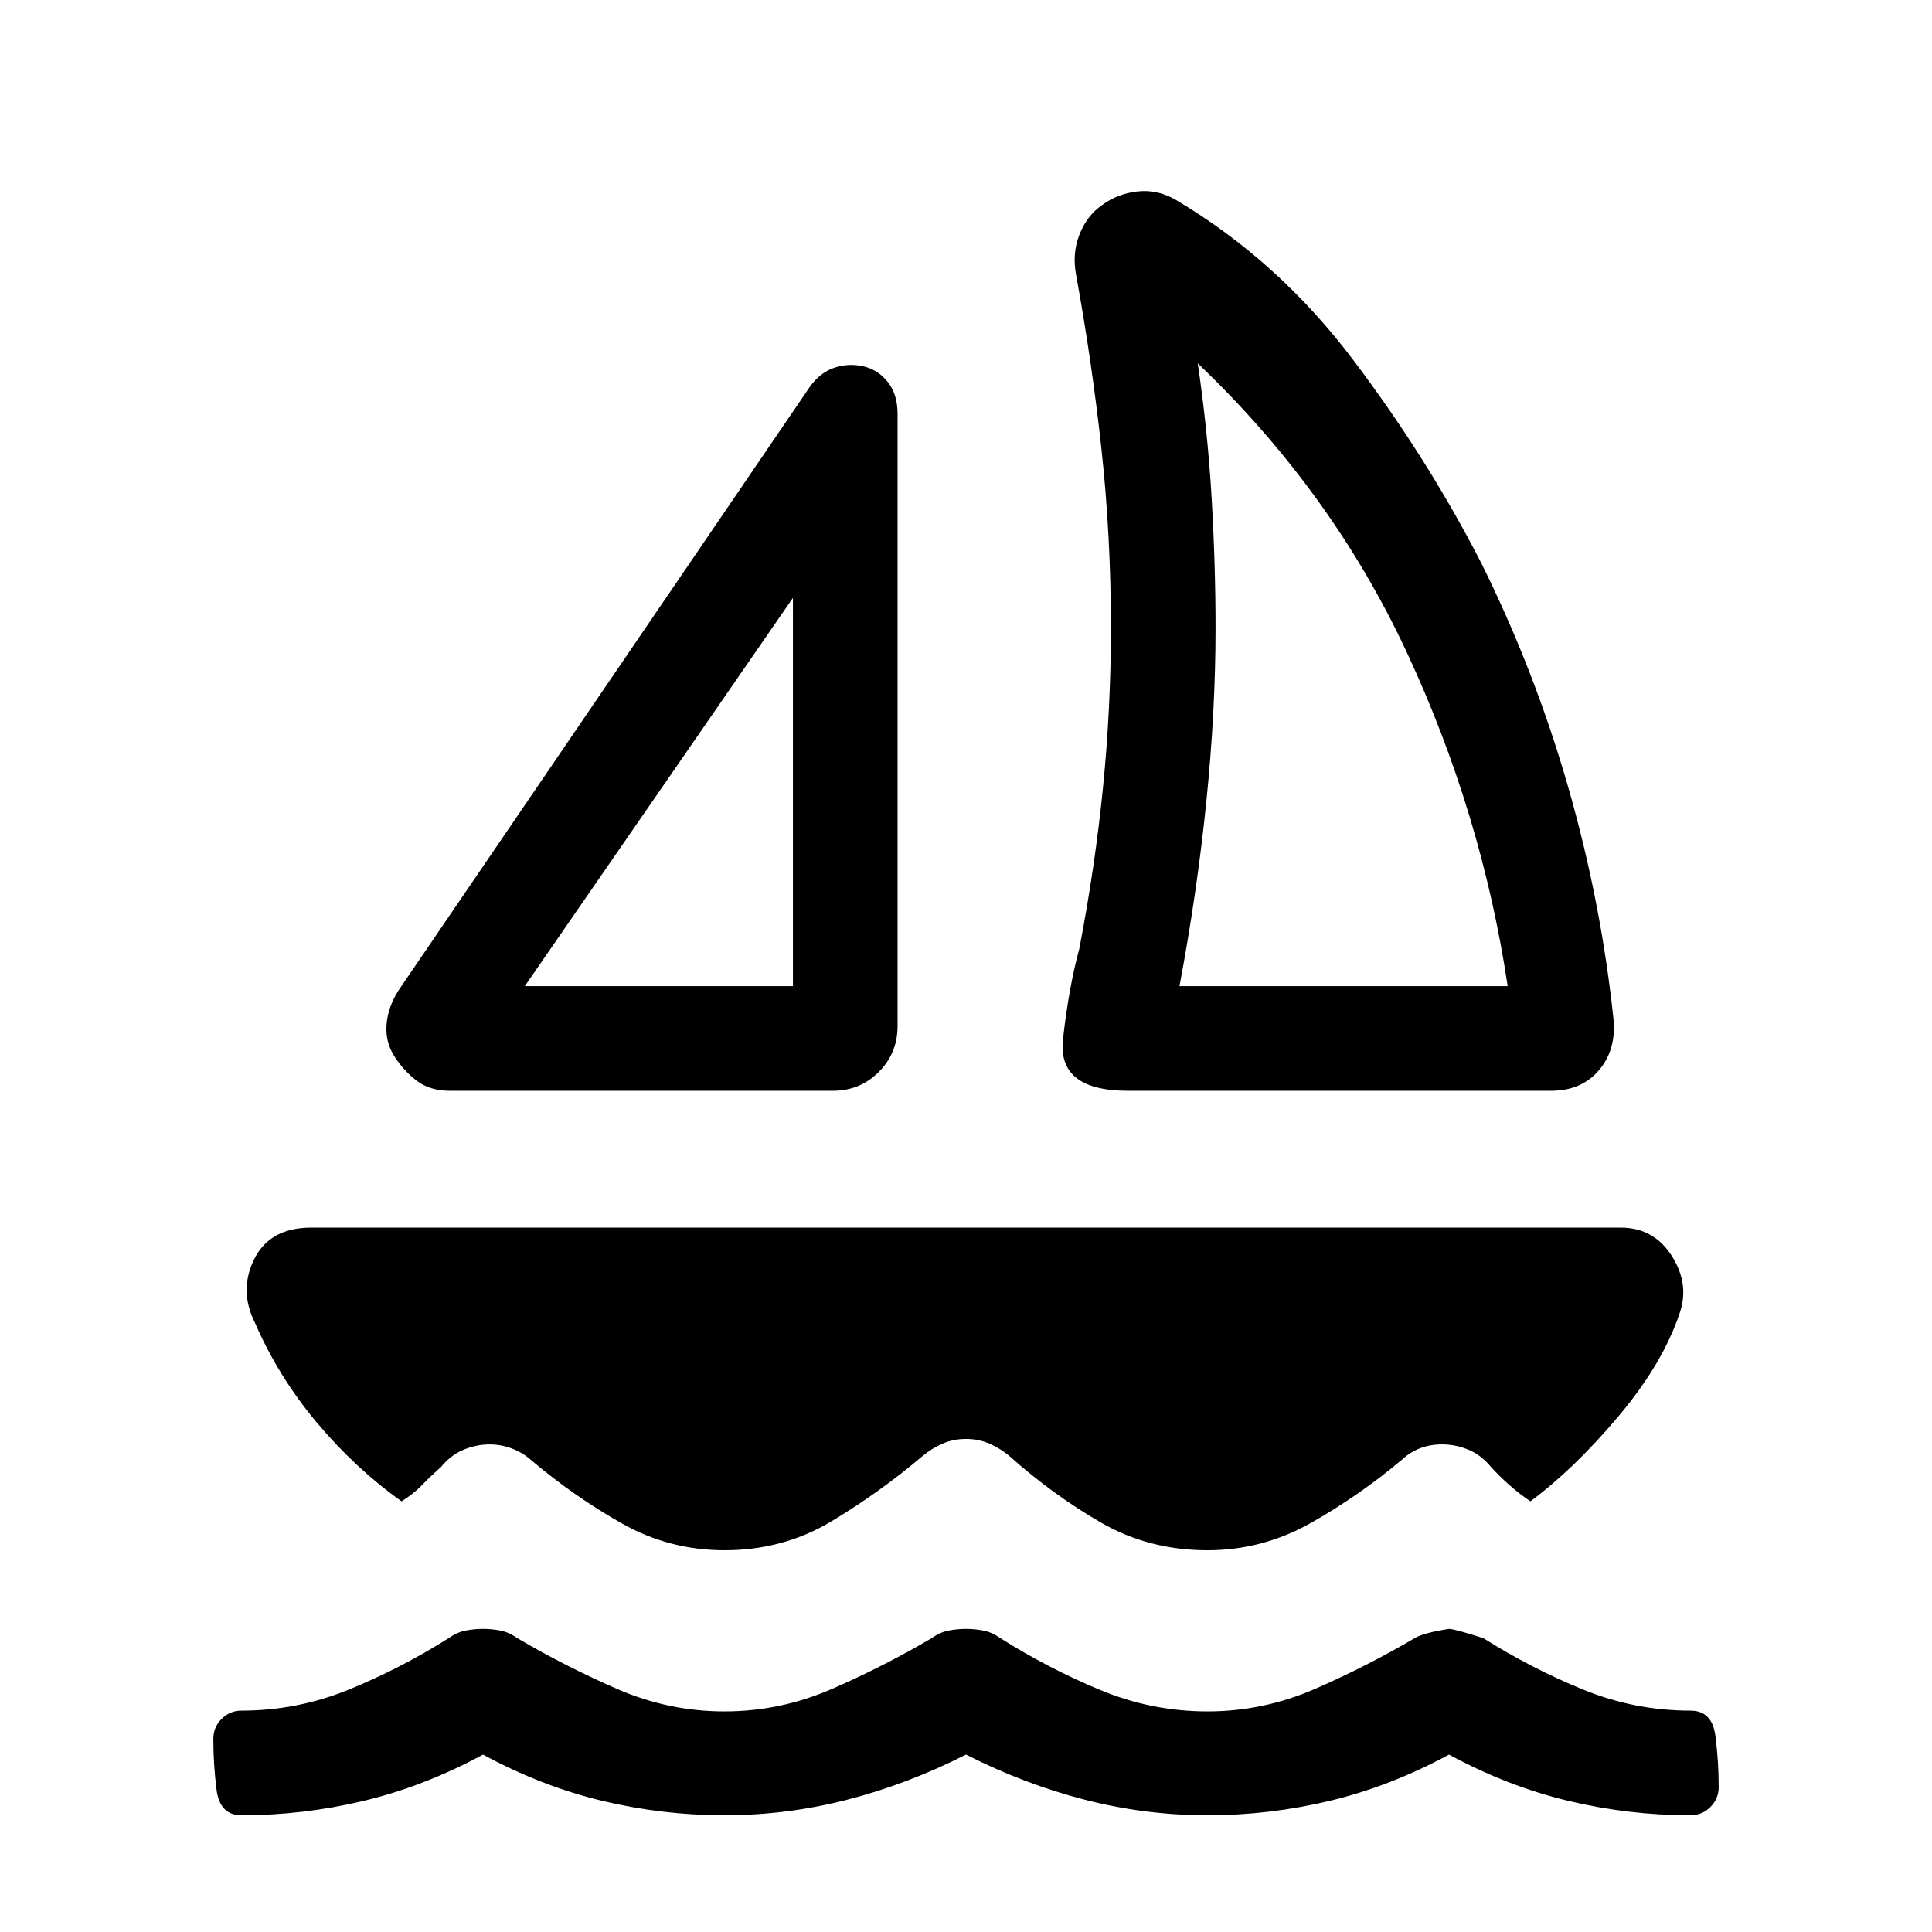<svg xmlns="http://www.w3.org/2000/svg" height="20" viewBox="0 -960 960 960" width="20"><path d="m198.001-467.846 204.383-299.921q5.231-7.231 12.269-9.539 7.039-2.308 14.269-.692 7.231 1.615 12.154 7.731 4.923 6.115 4.923 15.961v304.152q0 13.461-9.346 22.807-9.346 9.346-22.807 9.346H223.539q-9.846 0-16.384-4.923-6.539-4.923-11.154-12.154-4.615-7.23-3.923-15.884.692-8.654 5.923-16.884Zm62.767-2.153h133.233v-192.926L260.768-469.999Zm299.694 51.998q-35.154 0-32.269-25.692 2.885-25.692 8.116-44.923 7.846-40.846 11.769-80.154 3.923-39.307 3.923-79.23 0-45.846-4.731-89.192t-12.577-86.269q-2-10.615 1.693-20.038 3.692-9.423 11.307-14.654 7.616-5.615 17.539-6.731 9.923-1.115 19.153 4.27 50.769 30.154 87.923 79.346 37.153 49.192 63.846 101.269Q762.692-626.461 779.192-569q16.499 57.461 22.653 116.461 1 14.846-7.653 24.692-8.654 9.846-23.5 9.846h-210.23Zm25.614-51.998h163.079q-12.846-85.77-50.116-165.848-37.27-80.078-103.886-143.617 4.923 33.309 6.885 66.694 1.961 33.385 1.961 64.77 0 41.231-4.577 86.308-4.577 45.077-13.346 91.693Zm-192.075 0Zm192.075 0ZM360-189.692q-27.385 0-50.962-13.308-23.577-13.307-44.731-31.154-4.615-4.23-10.653-6.346-6.039-2.115-12.269-1.73-6.231.384-11.962 3-5.73 2.615-10.346 8.23-5.461 4.846-9.461 9t-10.077 8q-22.846-16.231-42-39-19.153-22.769-30.923-49.846-8-16.076-.23-31.615 7.769-15.538 28.23-15.538h650.768q16.461 0 25.423 14.23 8.961 14.231 3.577 28.923-8.385 24.692-30.231 50.654-21.846 25.961-43.692 42.192-5.692-3.846-10.577-8.192-4.884-4.346-8.961-8.808-4.616-5.615-10.346-8.23-5.731-2.616-11.962-3-6.23-.385-11.769 1.423-5.538 1.807-10.153 6.038-21.154 17.846-45.231 31.462-24.077 13.615-51.462 13.615-29.154 0-53.039-13.808-23.884-13.807-45.423-33.038-4.615-3.846-9.961-6.154T480-245q-6.231 0-11.577 2.308t-9.961 6.154Q436.923-218.307 413.039-204 389.154-189.692 360-189.692ZM480-88.155q-29.154 14.77-59.154 22.462-30 7.692-60.846 7.692-30.846 0-60.846-7.192-30-7.192-59.154-22.962-29.154 15.77-59.154 22.962-30 7.192-60.846 7.192-10.769 0-12.384-12.615Q106.001-83.23 106.001-96q0-5.769 4.115-9.884t9.884-4.115q27.769 0 53.462-10.5 25.692-10.5 49.461-25.5 4.231-3 8.539-3.808 4.307-.808 8.538-.808t8.538.808q4.308.808 8.539 3.808 23.769 14 49.461 25.192 25.693 11.192 53.462 11.192 27.769 0 53.462-11.192 25.692-11.192 49.461-25.192 4.231-3 8.539-3.808 4.307-.808 8.538-.808t8.538.808q4.308.808 8.539 3.808 23.769 15 49.461 25.692 25.693 10.692 53.462 10.692 27.769 0 53.462-11.192 25.692-11.192 49.461-25.192 4.231-2.616 17.077-4.616 2.615 0 17.077 4.616 23.769 15 49.461 25.5 25.693 10.5 53.462 10.5 10.769 0 12.384 12.615Q853.999-84.77 853.999-72q0 5.769-4.115 9.884T840-58q-30.846 0-60.846-7.192-30-7.192-59.154-22.962-29.154 15.77-59.154 22.962-30 7.192-60.846 7.192-30.846 0-60.846-7.692-30-7.692-59.154-22.462Z"/></svg>